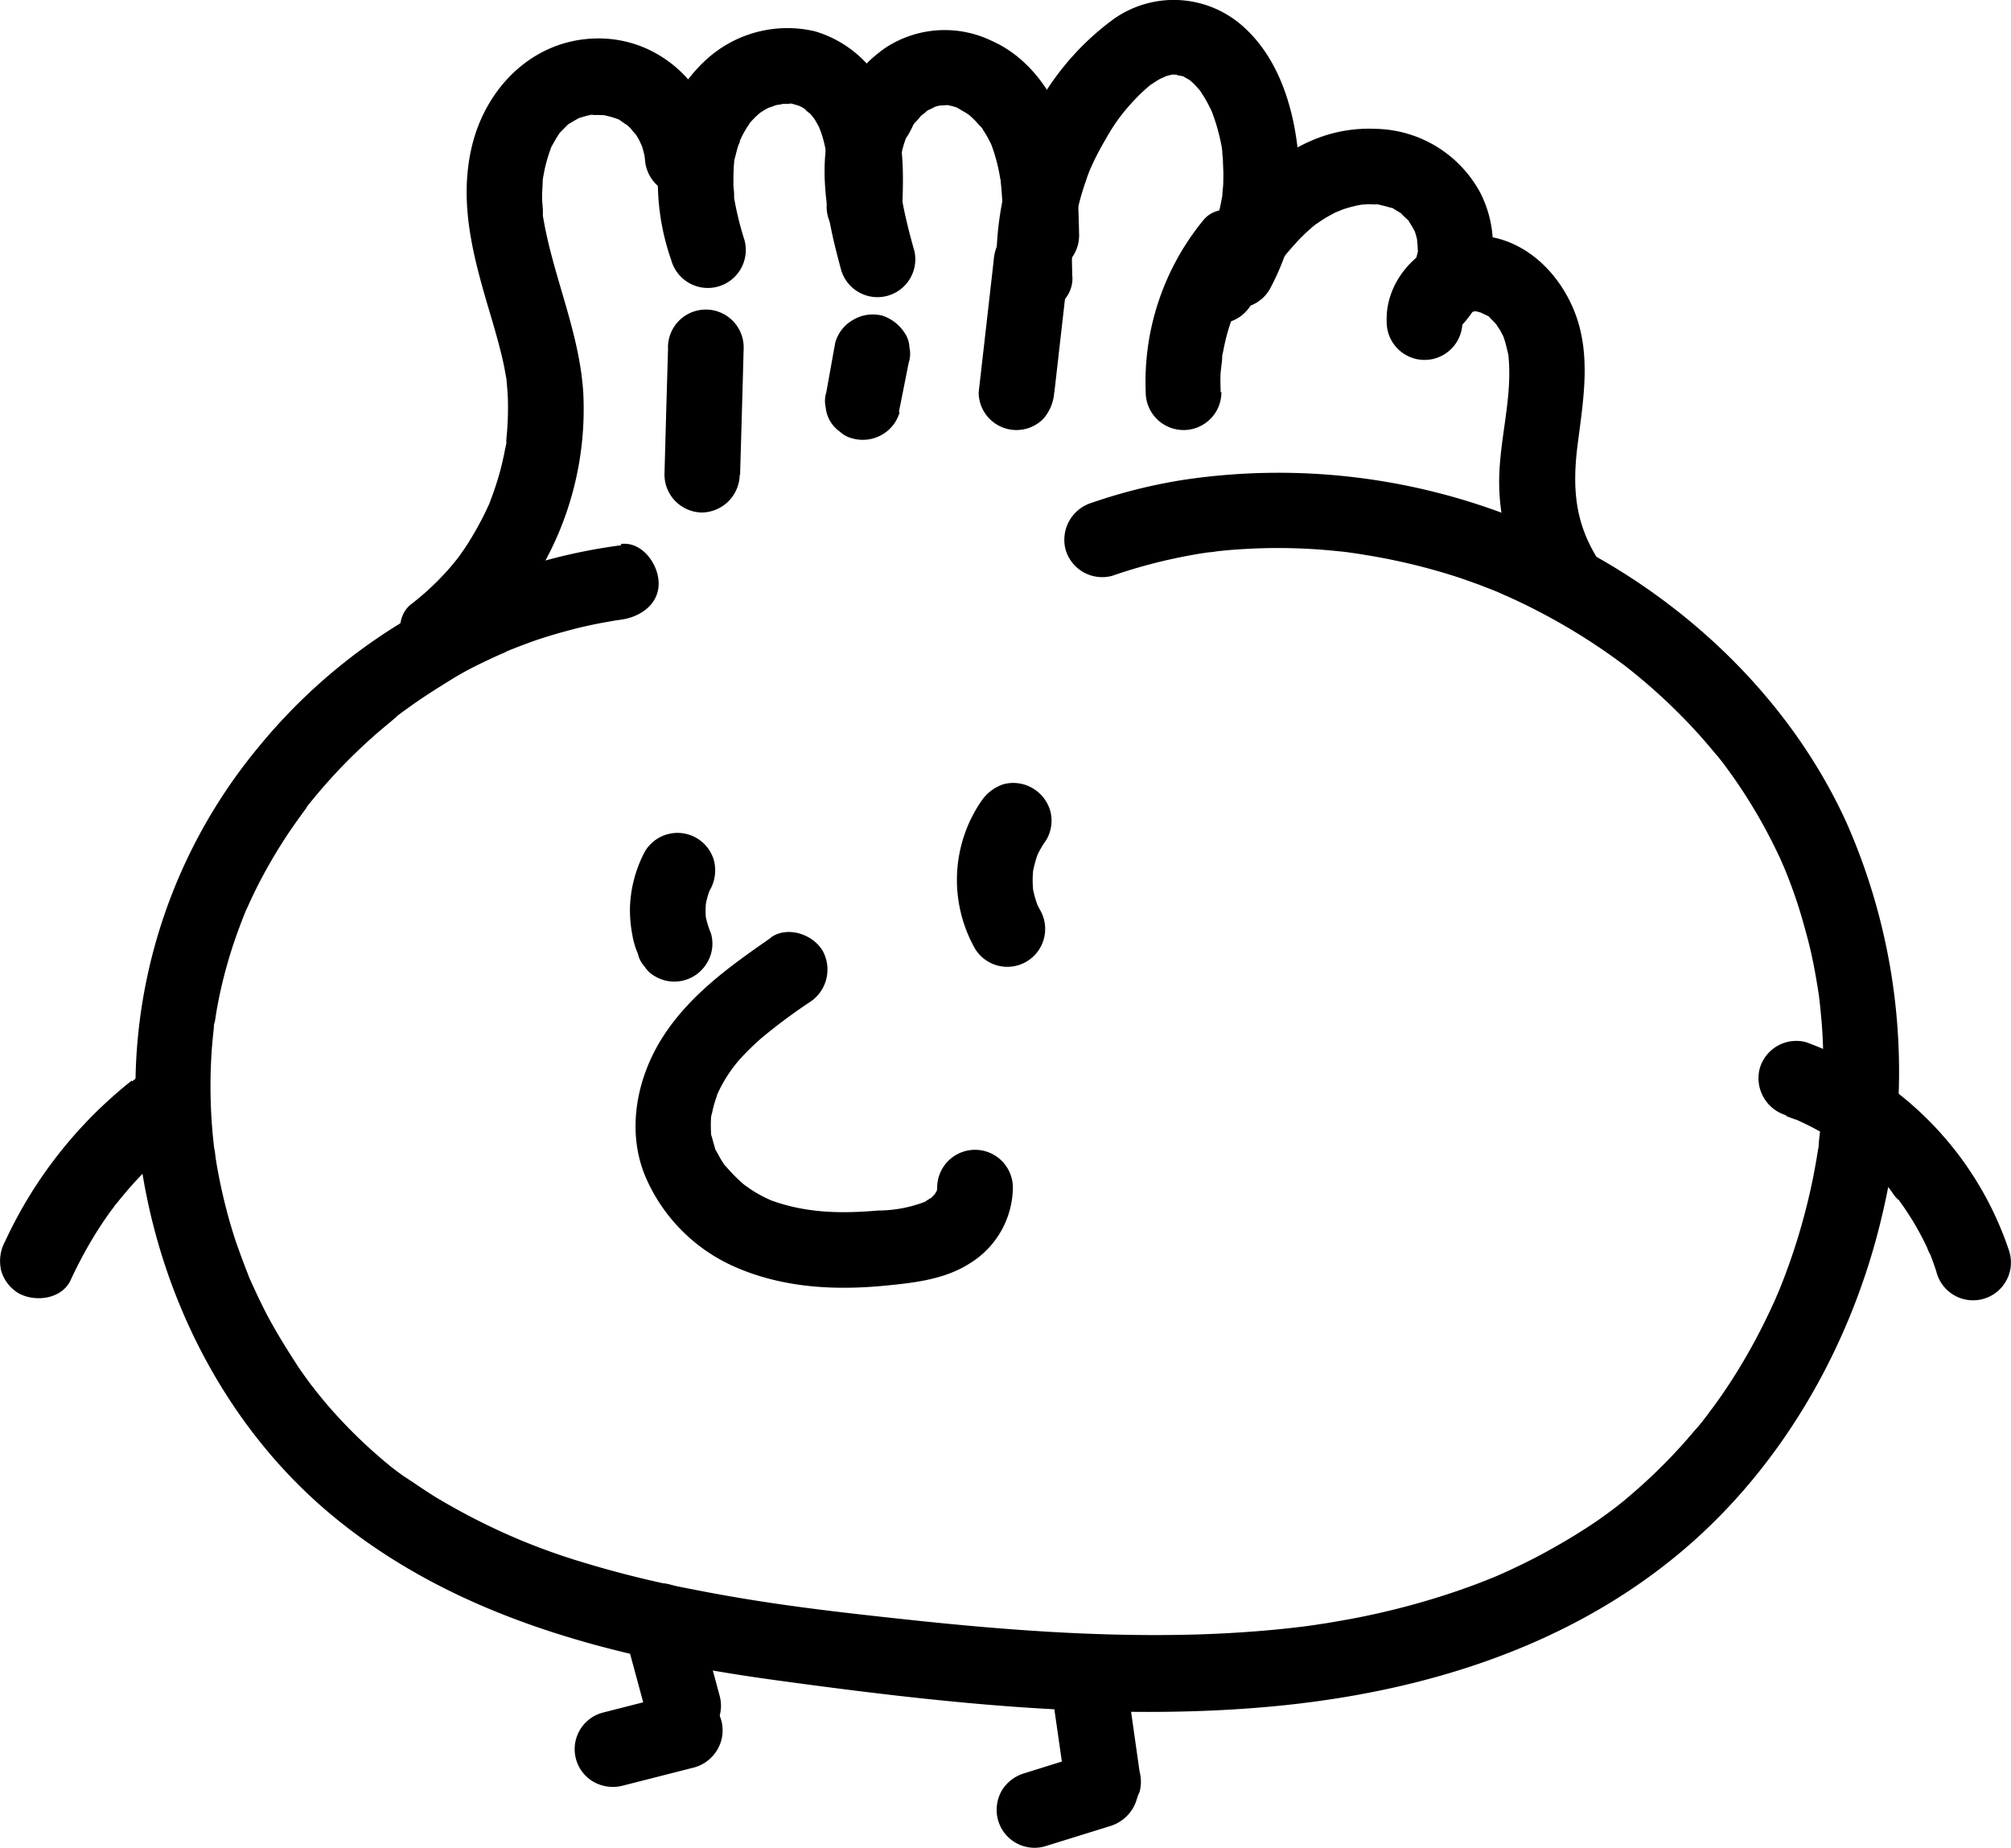 <svg id="Layer_1" data-name="Layer 1" xmlns="http://www.w3.org/2000/svg" viewBox="0 0 226.32 207.9"><path d="M69.93,61.35A63.33,63.33,0,0,0,29.22,83.91a60.12,60.12,0,0,0-13.64,44.88c1.83,16,9.42,31.56,22,41.9,14.07,11.56,32.05,15.95,49.72,18.37s36,4.52,53.94,3.12c17.38-1.35,34.71-6.32,48.2-17.77,11.28-9.57,19-23.25,22.36-37.6a69.33,69.33,0,0,0-4-44.26C201.63,79,190.25,68,177.09,61.27A72.29,72.29,0,0,0,133.16,54a60,60,0,0,0-10.25,2.56,4.36,4.36,0,0,0-3,5.24,4.29,4.29,0,0,0,5.23,3,60.23,60.23,0,0,1,10.06-2.53l1.14-.17c-.83.12.31,0,.58-.06.82-.09,1.65-.17,2.47-.22,1.72-.12,3.45-.17,5.17-.15s3.46.11,5.17.27l1.34.13.77.09c-.43-.05.8.12.95.14l1.33.22A69.79,69.79,0,0,1,164.22,65c.79.27,1.58.55,2.36.84l1.08.42.54.21.38.16.9.4c.36.15.71.32,1.06.48.81.38,1.62.77,2.42,1.19a68.58,68.58,0,0,1,8.85,5.43l.93.68.61.47c-.06,0-.48-.38-.11-.08.71.56,1.4,1.13,2.08,1.71,1.31,1.13,2.57,2.3,3.79,3.53s2.29,2.4,3.36,3.67c.29.34.57.69.85,1,.11.14.72.91.5.62s.11.15.13.18l.46.62.78,1.09a59,59,0,0,1,5.16,9c.16.36.31.71.47,1.06s0-.06-.06-.13c.1.24.2.47.29.71.34.84.65,1.68.94,2.52.55,1.57,1,3.17,1.43,4.78s.78,3.36,1.06,5.06c.08.44.14.88.21,1.32.13.84-.05-.46.05.39s.19,1.78.27,2.67a67.6,67.6,0,0,1,0,10.36q-.09,1.25-.24,2.49l-.09.77c.07-.5,0,.14,0,.2,0,.25-.07.51-.11.76-.27,1.71-.6,3.42-1,5.11a70.4,70.4,0,0,1-3.11,9.92l-.3.74c.14-.33-.31.71-.39.91-.37.81-.75,1.63-1.15,2.43-.76,1.56-1.59,3.08-2.47,4.57s-1.75,2.83-2.71,4.19c-.47.68-1,1.35-1.46,2,.46-.62-.26.32-.4.5-.28.35-.56.7-.85,1a60.72,60.72,0,0,1-7.28,7.33c-.29.25-.58.5-.88.74l-.6.48-.18.14-.64.48-1.25.9q-2.42,1.66-5,3.1c-1.74,1-3.53,1.89-5.36,2.73-1.11.5-1.11.5-2.16.92s-2,.77-3,1.12a85.74,85.74,0,0,1-12,3.21c-1,.19-2,.36-3,.53l-1.38.21-.69.1c-.3,0-.3,0,0,0l-.46.06q-3,.38-6.07.6c-4.25.32-8.51.42-12.78.37-8.5-.09-17-.78-25.45-1.68-8.67-.93-16.22-1.78-24.74-3.48a118.21,118.21,0,0,1-12.17-3,71,71,0,0,1-11.15-4.37q-2.82-1.39-5.5-3c-.86-.54-1.71-1.1-2.54-1.67L45.28,166l-.57-.42c-.09-.07-.84-.65-.32-.23a56.12,56.12,0,0,1-7.86-7.63l-.91-1.11c-.12-.14-.73-1-.36-.45-.58-.77-1.14-1.55-1.69-2.35-1-1.54-2-3.13-2.92-4.76s-1.71-3.32-2.47-5a3.22,3.22,0,0,1-.21-.51c-.15-.39-.31-.77-.45-1.16-.35-.9-.67-1.81-1-2.74q-.87-2.66-1.49-5.39-.3-1.32-.54-2.64c-.09-.48-.17-1-.24-1.43,0-.22-.2-1.45-.11-.71a58.53,58.53,0,0,1-.32-11.15c.06-.9.15-1.79.25-2.68,0-.21,0-.41.08-.62,0,.09-.09.61,0,.11s.15-.95.23-1.43a50.84,50.84,0,0,1,1.26-5.43c.5-1.76,1.12-3.49,1.78-5.19l.1-.25.18-.42.51-1.11c.4-.86.82-1.71,1.26-2.54.86-1.62,1.8-3.19,2.8-4.72.49-.74,1-1.46,1.51-2.17.24-.33.48-.66.73-1s0,0-.05,0c.21-.26.42-.53.64-.79a61.64,61.64,0,0,1,7.51-7.73c.67-.57,1.35-1.13,2-1.68.38-.3,0,0-.06,0l.65-.49,1.16-.83c1.49-1.06,3-2,4.62-3s3.22-1.75,4.88-2.52l1.12-.49c.45-.2,0,0-.09,0l.76-.3c.88-.35,1.77-.68,2.67-1,1.6-.54,3.23-1,4.87-1.41.86-.2,1.72-.39,2.59-.55l1.4-.25.68-.1c2.21-.29,4.38-1.76,4.26-4.26-.09-2.07-1.89-4.57-4.26-4.26"/><path d="M52.28,74A35.86,35.86,0,0,0,65.64,44.17c-.41-6.46-3.06-12.32-4.31-18.6-.08-.43-.16-.85-.23-1.27-.13-.89,0,.81,0-.42,0-.52-.08-1-.09-1.57s.05-1.32.07-2c0-.15.09-.84,0-.05q.09-.59.21-1.17a17.09,17.09,0,0,1,.46-1.7c.1-.31.21-.61.33-.91-.07.18-.34.65,0,0,.28-.5.55-1,.87-1.46s-.67.64.14-.17l.79-.8c.12-.12.63-.45,0,0,.32-.22.65-.41,1-.61.7-.41.39-.19.19-.11a9.24,9.24,0,0,1,1.27-.37c.86-.2.36-.05.17,0a11.63,11.63,0,0,1,1.32,0c1.31,0-.34-.11.4.06a9.53,9.53,0,0,1,1.26.37c.64.25-.62-.48.38.21.12.09,1.07.76.52.31a8.22,8.22,0,0,1,.61.57s.79,1,.41.44c.16.23.31.47.45.71s.52,1.16.28.51a8.41,8.41,0,0,1,.3,1c.06.2.1.41.14.61-.06-.43-.07-.39,0,.13A4.33,4.33,0,0,0,76.8,22c2.2-.09,4.4-1.87,4.26-4.25C80.63,10.32,74.62,4.1,66.94,4.33c-7,.21-12.25,5.52-13.83,12.12-1.63,6.83.42,13.34,2.35,19.86.48,1.66.95,3.33,1.29,5l.18,1c.26,1.35,0-.8.08.56.07.71.13,1.41.15,2.12A33.55,33.55,0,0,1,57,49.27c-.12,1.35.09-.45,0,.34,0,.35-.11.7-.17,1q-.24,1.26-.57,2.49c-.21.75-.44,1.5-.7,2.24-.12.33-.24.66-.37,1-.45,1.26.34-.66-.22.55a36,36,0,0,1-2.45,4.48c-.39.59-.8,1.18-1.23,1.74.48-.62-.4.47-.4.47-.27.32-.55.64-.84.95A30.56,30.56,0,0,1,46.26,68c-1.82,1.41-1.49,4.54,0,6,1.79,1.8,4.19,1.42,6,0"/><path d="M83.78,27a35,35,0,0,1-1.16-4.72c0-.08-.08-.69,0-.18s0-.1,0-.17c0-.37-.06-.74-.08-1.12,0-.81,0-1.6.07-2.41,0-.55,0,.28-.06.34a2.44,2.44,0,0,0,.07-.46c0-.3.12-.6.19-.9s.15-.6.24-.89.41-.88.35-1c.09.2-.34.72-.06.17.07-.13.13-.27.2-.41s.29-.53.45-.79.34-.51.5-.76c.27-.4-.17.27-.2.26s.36-.41.4-.46c.21-.22.42-.43.65-.63s.23-.2.35-.3c.35-.33-.25.22-.27.21s.65-.42.75-.48,1.11-.57.57-.3.44-.12.61-.17.71-.07.87-.2c0,0-.87.07-.39.06l.44,0c.34,0,.68,0,1,0s-.38,0-.41-.06.33.06.43.09c.29.07.56.17.84.25.45.11-.32-.11-.34-.15a1.88,1.88,0,0,0,.4.21l.38.22c.52.3-.08.06-.14-.14.07.2.61.56.76.7s.65.85.34.37.18.3.26.43c.18.3.34.61.5.92,0,.1.25.58,0,.05s0,.08.07.19c.12.33.22.67.31,1s.2.81.27,1.22l.09.56c-.06-.41,0-.41,0,0,.11,1.91.08,3.81,0,5.72a4.28,4.28,0,0,0,4.25,4.26,4.34,4.34,0,0,0,4.26-4.26c.18-4.06.17-8.18-1.44-12A12.89,12.89,0,0,0,91.7,3.52,13.54,13.54,0,0,0,80,6.26a16.22,16.22,0,0,0-5.46,9,26.67,26.67,0,0,0,1,14A4.26,4.26,0,0,0,83.78,27"/><path d="M102.88,28.17c-.47-1.71-.93-3.43-1.26-5.18-.08-.4-.14-.8-.21-1.2.12.7,0-.25,0-.49a18.94,18.94,0,0,1-.07-2.82c0-.24.1-1.2,0-.48,0-.33.11-.67.18-1s.15-.59.24-.88.14-.39.2-.58c.22-.65,0,.14-.08.16a12,12,0,0,0,.89-1.62c.08-.13.18-.26.26-.39.24-.4-.17.26-.21.26a7.23,7.23,0,0,0,.81-.9c.13-.12.64-.45.67-.6,0,.05-.66.45-.27.22.13-.07.25-.16.37-.24s.73-.3.78-.43c0,0-.79.28-.34.15l.56-.19.57-.13c.45-.14-.35.06-.39,0,.11.09.79,0,1,0,.8,0-.68-.19.1,0,.35.08.7.16,1,.27a4.31,4.31,0,0,0,.44.17c-.08.05-.9-.47-.16,0,.27.16.55.3.81.47s.26.19.39.27c.43.27-.25-.17-.22-.18s.73.67.82.76.43.49.66.72-.17-.23-.16-.23a2.24,2.24,0,0,1,.37.53c.18.27.35.54.5.82s.53,1,.38.7.06.16.08.21c.09.24.17.48.25.72.16.49.3,1,.42,1.49s.19.87.27,1.32l.09.57c-.07-.42,0-.38,0,0,.21,1.94.26,3.89.31,5.84a4.26,4.26,0,1,0,8.51,0c-.09-4.22-.22-8.62-1.78-12.59-1.49-3.79-4.16-7.36-8-9.07a12.15,12.15,0,0,0-12.07.8A15.88,15.88,0,0,0,93.22,15c-1.07,5.19.08,10.37,1.45,15.4a4.26,4.26,0,0,0,8.21-2.27"/><path d="M120.67,31.12c0-.94-.07-1.87,0-2.81,0-.5.05-1,.09-1.51l.06-.64c.07-.73-.09.56,0-.16a29.71,29.71,0,0,1,1.39-5.65c.16-.48.34-1,.53-1.42s0-.06,0,0l.27-.59c.43-.91.9-1.8,1.42-2.67a20.52,20.52,0,0,1,3-4.16,19.18,19.18,0,0,1,2-1.92c.38-.31.06,0,0,0l.71-.47a6,6,0,0,1,.55-.31c.07,0,.79-.35.44-.23s.81-.21,1.06-.25c-.7.1.28.06.52.07-.81,0,.26.13.54.21.47.14-.09,0-.15-.06.2.14.44.26.65.38s.59.5.06,0l.43.39c.28.27.54.56.8.86.43.52-.31-.47.06.09l.33.51a13.13,13.13,0,0,1,.68,1.22c.05.09.41.84.21.38s.08.24.1.27c.15.42.3.84.43,1.26a24.07,24.07,0,0,1,.71,3c-.11-.63,0,.09,0,.19,0,.29.05.59.07.88,0,.6.06,1.19.05,1.78s0,1-.07,1.55l-.06.66c.07-.65,0,.29-.06.41a22.44,22.44,0,0,1-.81,3.23l-.21.63c0,.07-.31.79-.2.52s-.2.43-.23.5q-.24.51-.51,1a4.26,4.26,0,1,0,7.36,4.3,27.35,27.35,0,0,0,3.21-15.23c-.48-5.09-2.13-10.6-6-14.17A11.7,11.7,0,0,0,125,2.39a30.34,30.34,0,0,0-9.44,11.87,35.82,35.82,0,0,0-3.39,16.86,4.34,4.34,0,0,0,4.26,4.26c2.21-.1,4.39-1.88,4.26-4.26"/><path d="M140.72,34.32a41.66,41.66,0,0,1,5.6-7.49,19.71,19.71,0,0,1,1.93-1.73c-.43.33.2-.11.36-.22.34-.23.69-.44,1.06-.64s.61-.33.92-.48c-.68.33.38-.14.53-.19a13.35,13.35,0,0,1,2.42-.59c-.76.1.3,0,.5,0s.68.05,1,0,.27,0-.14,0a5.6,5.6,0,0,1,.59.12c.33.07.65.17,1,.26.86.23-.25-.23.46.2.34.21.7.4,1,.65-.64-.49.3.36.33.39.6.55-.12-.36.33.39.18.28.35.57.51.86s.12.24,0-.1c.07.18.13.37.19.56a8.58,8.58,0,0,1,.24,1c-.15-.84,0,.34,0,.53,0,1.09.2-.52,0,.54a9.56,9.56,0,0,1-.36,1.22c.25-.65-.25.4-.3.5-.37.7.21-.16-.36.48a4.34,4.34,0,0,0,0,6c1.62,1.49,4.44,1.78,6,0a13.17,13.17,0,0,0,2.09-14.84,13.66,13.66,0,0,0-11.72-7.24c-10.09-.48-16.58,8-21.48,15.55a4.28,4.28,0,0,0,1.53,5.82,4.35,4.35,0,0,0,5.82-1.53"/><path d="M164.61,36.21c0-.51,0-.52-.1,0,0-.12.05-.24.08-.36.16-.47.16-.48,0,0,.07-.11.14-.21.2-.32-.25.3-.27.34-.07.12a5.25,5.25,0,0,1,.42-.4c-.6.51.32-.14.44-.2-.71.36.31,0,.45-.08-.81.19.19,0,.42.06-.85-.08.31.15.43.19-.68-.22.24.17.42.26.69.36-.16-.29.42.32.28.29.58.57.84.89-.44-.55.21.37.27.48s.52,1,.33.59c-.11-.28-.07-.17.11.33.08.24.15.47.21.71s.27,1.13.27,1.1a20.77,20.77,0,0,1,.1,2.62c-.1,4.19-1.27,8.23-1.12,12.5a24.69,24.69,0,0,0,3.72,12.15,4.26,4.26,0,0,0,7.36-4.29c-2.52-4-2.89-7.87-2.27-12.79s1.57-10.09-.3-14.91c-1.8-4.66-5.94-8.62-11.18-8.68s-10.21,4.38-10,9.74a4.26,4.26,0,0,0,8.52,0"/><path d="M83.29,53.42q.21-7.06.4-14.12a4.26,4.26,0,1,0-8.51,0q-.21,7.06-.4,14.12A4.28,4.28,0,0,0,79,57.67a4.33,4.33,0,0,0,4.25-4.25"/><path d="M101.16,46.37l1.11-5.57a3.18,3.18,0,0,0,.08-1.7,3.13,3.13,0,0,0-.5-1.58,4.74,4.74,0,0,0-2.55-2A4.32,4.32,0,0,0,96,36a4.25,4.25,0,0,0-2,2.55L93,44.11a3.27,3.27,0,0,0-.08,1.7,3.81,3.81,0,0,0,1.61,2.77,3.14,3.14,0,0,0,1.44.76,4.31,4.31,0,0,0,3.28-.42,4.24,4.24,0,0,0,2-2.55"/><path d="M118.66,44.15q.84-7.41,1.69-14.83a4.26,4.26,0,0,0-7.27-3,4.88,4.88,0,0,0-1.25,3q-.84,7.41-1.69,14.83a4.25,4.25,0,0,0,1.25,3,4.25,4.25,0,0,0,6,0,4.94,4.94,0,0,0,1.25-3"/><path d="M137.37,44.12c0-.72-.05-1.43,0-2.15s.22-1.46.17-2.15c-.09.69-.11.8,0,.33,0-.17.06-.35.1-.53s.1-.53.16-.79a21.21,21.21,0,0,1,.55-2.08c.11-.35.22-.69.34-1a4,4,0,0,0,.39-1c-.24.56-.29.69-.16.4.05-.12.11-.25.17-.37.15-.32.31-.65.48-1,.33-.64.69-1.26,1.08-1.87.19-.3.39-.59.6-.89l.32-.43c-.39.5-.45.57-.17.22a4.63,4.63,0,0,0,1.25-3,4.34,4.34,0,0,0-1.25-3c-1.54-1.42-4.54-1.86-6,0a28.67,28.67,0,0,0-6.46,19.32,4.26,4.26,0,1,0,8.52,0"/><path d="M72.57,95.83A14.43,14.43,0,0,0,70.9,102a14.7,14.7,0,0,0,.26,3.17,9,9,0,0,0,.63,2.15,3.12,3.12,0,0,0,.76,1.45,3.23,3.23,0,0,0,1.19,1.1,4.26,4.26,0,0,0,5.83-1.53A4.12,4.12,0,0,0,80,105a9.63,9.63,0,0,1-.66-2.36l.15,1.13a10.13,10.13,0,0,1,0-2.58l-.15,1.13A9.37,9.37,0,0,1,80,99.85c-.15.34-.29.68-.43,1,.11-.25.23-.5.35-.74a4.47,4.47,0,0,0,.43-3.28,4.26,4.26,0,0,0-7.78-1"/><path d="M110.39,90.21a15.71,15.71,0,0,0-.63,16.59,4.26,4.26,0,0,0,7.35-4.3c-.21-.38-.41-.77-.58-1.16.14.34.28.68.43,1a11.61,11.61,0,0,1-.8-2.85c0,.38.1.76.16,1.13a12.3,12.3,0,0,1,0-3.15l-.15,1.13a12.25,12.25,0,0,1,.82-3l-.42,1a11.46,11.46,0,0,1,1.19-2.1,4.27,4.27,0,0,0,.43-3.28,4.34,4.34,0,0,0-2-2.54,4.28,4.28,0,0,0-3.28-.43,4.84,4.84,0,0,0-2.54,2"/><path d="M70.2,183.46l2.61,9.65a4.43,4.43,0,0,0,2,2.55A4.26,4.26,0,0,0,81,190.85l-2.61-9.66a4.26,4.26,0,0,0-8.21,2.27"/><path d="M75.91,190.65l-8.11,2.07a4.25,4.25,0,0,0-1,7.78,4.46,4.46,0,0,0,3.28.43l8.12-2.07a4.37,4.37,0,0,0,2.54-2,4.25,4.25,0,0,0-1.52-5.82,4.54,4.54,0,0,0-3.29-.43"/><path d="M118.23,189.37,120,201.65a4.23,4.23,0,0,0,2,2.54,4.32,4.32,0,0,0,3.28.43,4.27,4.27,0,0,0,2.54-2c.14-.33.29-.67.43-1a4.37,4.37,0,0,0,0-2.27l-1.74-12.27a4.27,4.27,0,0,0-2-2.55,4.33,4.33,0,0,0-3.28-.42,4.28,4.28,0,0,0-2.55,2c-.14.34-.28.68-.43,1a4.33,4.33,0,0,0,0,2.26"/><path d="M122.69,197.22l-7.4,2.31a4.45,4.45,0,0,0-2.55,1.95,4.4,4.4,0,0,0-.43,3.29,4.27,4.27,0,0,0,5.24,3l7.41-2.3a4.52,4.52,0,0,0,2.54-2,4.26,4.26,0,0,0-4.81-6.26"/><path d="M86.76,105.52c-4.58,3.17-9.2,6.47-12.23,11.26-2.85,4.51-4,10.3-2,15.36a19.42,19.42,0,0,0,10.15,10.4c5.34,2.36,11.2,2.69,17,2.12,3.25-.32,6.68-.7,9.49-2.52a10.13,10.13,0,0,0,4.82-8.5,4.26,4.26,0,0,0-8.52,0s0,.71,0,.24,0,.17-.08.23c.27-.6-.17.28-.3.45.36-.48-.3.26-.45.38.53-.44-.65.35-.5.27a14.69,14.69,0,0,1-5.26,1c-4.34.37-8.13.29-12.1-1.14-.55-.2-.09,0,0,0l-.56-.26c-.37-.18-.73-.37-1.09-.58s-.7-.43-1-.66a5.74,5.74,0,0,1-.5-.36c.36.27.07.07-.11-.1a19.41,19.41,0,0,1-1.85-1.89c-.31-.38,0,0,0,.05-.12-.16-.23-.33-.34-.5-.26-.39-.47-.8-.7-1.22-.36-.66,0,.27-.19-.45-.12-.39-.22-.77-.33-1.16-.2-.75-.05.33-.09-.53a14.23,14.23,0,0,1,0-1.6c0-.49,0-.11,0,0,0-.23.09-.45.14-.68a12.4,12.4,0,0,1,.35-1.33c.07-.22.15-.44.23-.65,0,.09-.18.4,0-.05a16,16,0,0,1,2.44-3.82,30.29,30.29,0,0,1,2.49-2.45,62.73,62.73,0,0,1,5.36-4A4.38,4.38,0,0,0,92.59,107c-1.1-1.87-3.93-2.84-5.83-1.52"/><path d="M14.83,121.59A49.69,49.69,0,0,0,.57,139.69,4.62,4.62,0,0,0,.14,143a4.36,4.36,0,0,0,2,2.55c1.88,1,4.83.63,5.82-1.53a49.36,49.36,0,0,1,2.53-4.77c.49-.81,1-1.6,1.55-2.38.24-.35.49-.7.74-1a2.67,2.67,0,0,1,.43-.57c-.32.22-.46.59-.06.08a47,47,0,0,1,7.74-7.7,4.25,4.25,0,0,0,1.25-3,4.36,4.36,0,0,0-1.25-3,4.27,4.27,0,0,0-3-1.25,4.92,4.92,0,0,0-3,1.25"/><path d="M201,125.57l.86.33c1,.36-.85-.39.11,0q.83.38,1.65.78c1,.51,2,1.08,2.9,1.68.51.34,1,.68,1.5,1,.12.09.25.17.37.27l-.26-.2c.05.13.59.48.71.58a32,32,0,0,1,2.57,2.38c.38.41.76.82,1.13,1.24s.73,1.14,1.17,1.41c-.1-.13-.2-.25-.29-.38l.36.49.53.75c.31.46.61.93.91,1.4a32.76,32.76,0,0,1,1.66,3.09,4.48,4.48,0,0,0,.38.83c-.06-.15-.13-.3-.19-.46l.23.57c.22.57.42,1.14.61,1.72a4.26,4.26,0,1,0,8.21-2.26,37.66,37.66,0,0,0-22.86-23.52,4.28,4.28,0,0,0-5.23,3,4.36,4.36,0,0,0,3,5.23"/></svg>